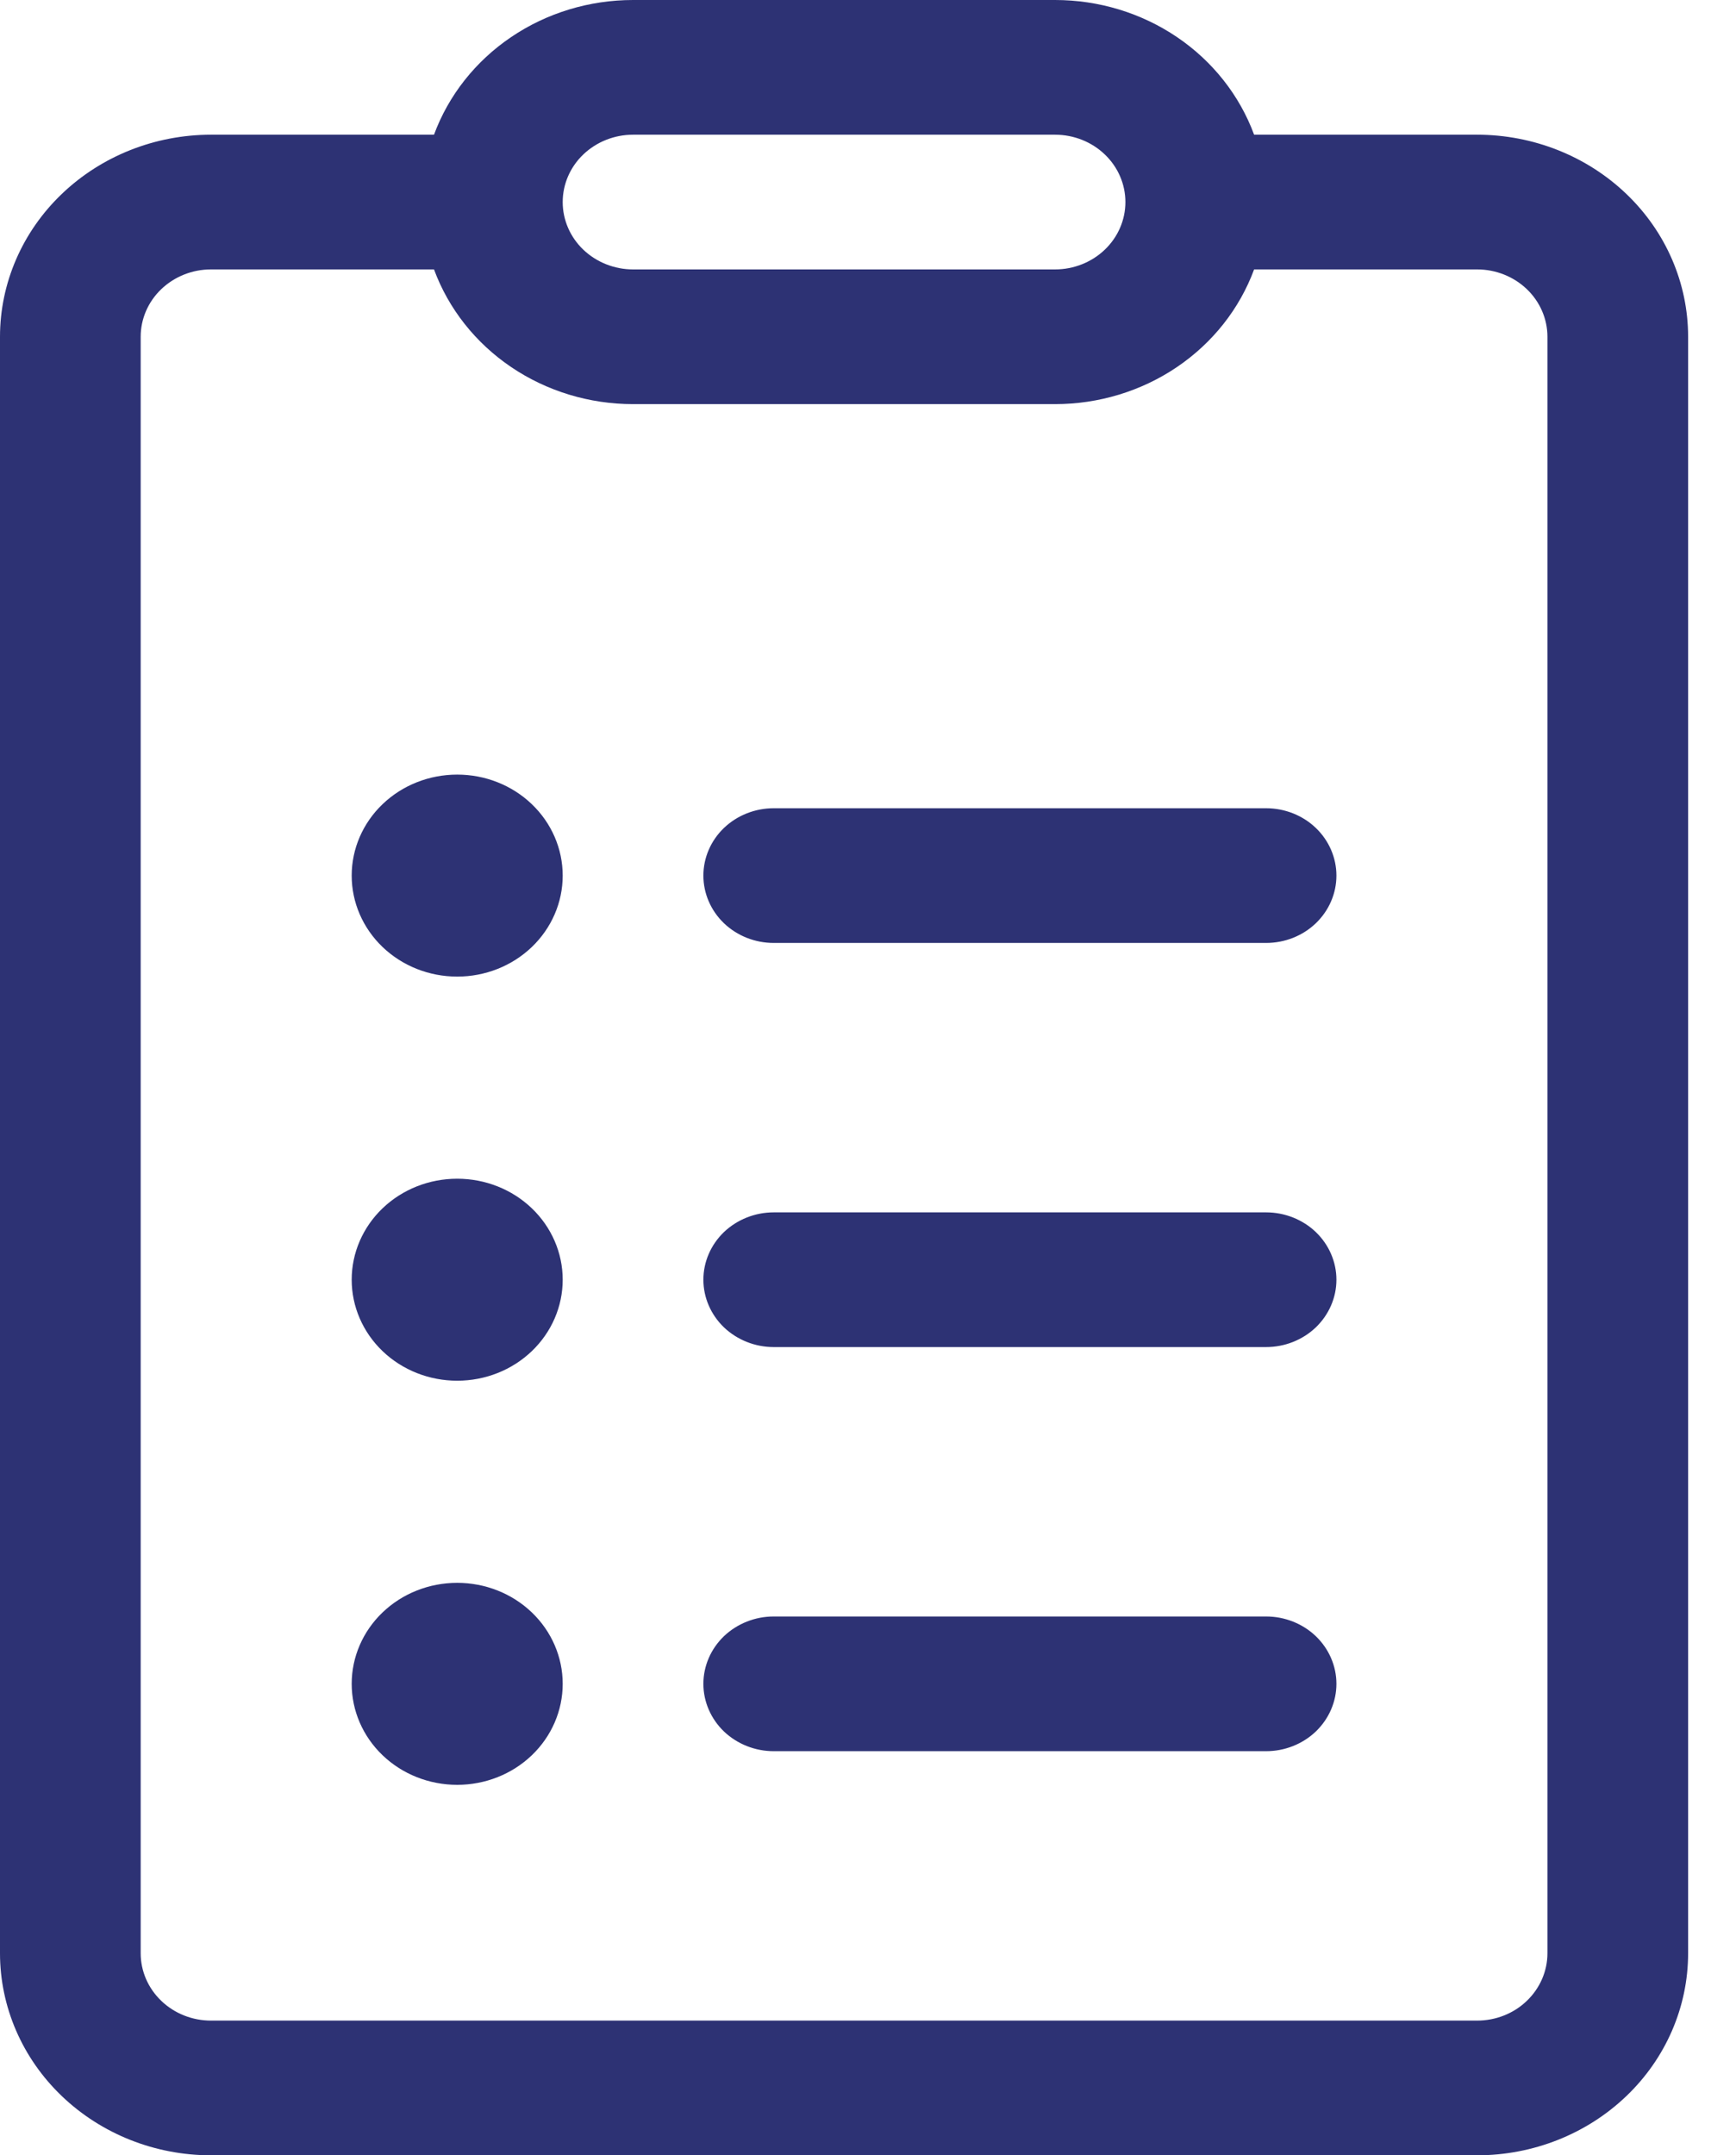 <svg width="29" height="36" viewBox="0 0 29 36" fill="none" xmlns="http://www.w3.org/2000/svg">
<path d="M11.75 14.625C11.75 14.327 11.874 14.04 12.094 13.829C12.315 13.618 12.614 13.5 12.925 13.5H21.15C21.462 13.5 21.761 13.618 21.981 13.829C22.201 14.04 22.325 14.327 22.325 14.625C22.325 14.923 22.201 15.21 21.981 15.421C21.761 15.632 21.462 15.75 21.15 15.75H12.925C12.614 15.75 12.315 15.632 12.094 15.421C11.874 15.21 11.75 14.923 11.75 14.625ZM11.75 21.375C11.75 21.077 11.874 20.791 12.094 20.579C12.315 20.369 12.614 20.25 12.925 20.25H21.15C21.462 20.25 21.761 20.369 21.981 20.579C22.201 20.791 22.325 21.077 22.325 21.375C22.325 21.673 22.201 21.959 21.981 22.171C21.761 22.381 21.462 22.5 21.15 22.5H12.925C12.614 22.5 12.315 22.381 12.094 22.171C11.874 21.959 11.75 21.673 11.75 21.375ZM11.75 28.125C11.75 27.827 11.874 27.541 12.094 27.329C12.315 27.119 12.614 27 12.925 27H21.15C21.462 27 21.761 27.119 21.981 27.329C22.201 27.541 22.325 27.827 22.325 28.125C22.325 28.423 22.201 28.709 21.981 28.921C21.761 29.131 21.462 29.25 21.15 29.25H12.925C12.614 29.25 12.315 29.131 12.094 28.921C11.874 28.709 11.75 28.423 11.75 28.125ZM9.4 14.625C9.4 15.073 9.214 15.502 8.884 15.818C8.553 16.135 8.105 16.312 7.638 16.312C7.17 16.312 6.722 16.135 6.391 15.818C6.061 15.502 5.875 15.073 5.875 14.625C5.875 14.177 6.061 13.748 6.391 13.432C6.722 13.115 7.17 12.938 7.638 12.938C8.105 12.938 8.553 13.115 8.884 13.432C9.214 13.748 9.4 14.177 9.4 14.625ZM9.4 21.375C9.4 21.823 9.214 22.252 8.884 22.568C8.553 22.885 8.105 23.062 7.638 23.062C7.17 23.062 6.722 22.885 6.391 22.568C6.061 22.252 5.875 21.823 5.875 21.375C5.875 20.927 6.061 20.498 6.391 20.182C6.722 19.865 7.17 19.688 7.638 19.688C8.105 19.688 8.553 19.865 8.884 20.182C9.214 20.498 9.4 20.927 9.4 21.375ZM7.638 29.812C8.105 29.812 8.553 29.635 8.884 29.318C9.214 29.002 9.4 28.573 9.4 28.125C9.4 27.677 9.214 27.248 8.884 26.932C8.553 26.615 8.105 26.438 7.638 26.438C7.17 26.438 6.722 26.615 6.391 26.932C6.061 27.248 5.875 27.677 5.875 28.125C5.875 28.573 6.061 29.002 6.391 29.318C6.722 29.635 7.17 29.812 7.638 29.812ZM7.25 2.25C7.493 1.592 7.943 1.022 8.539 0.619C9.134 0.216 9.846 -0 10.575 4.64033e-07H17.625C18.354 -0 19.066 0.216 19.661 0.619C20.257 1.022 20.707 1.592 20.95 2.25H24.675C25.61 2.25 26.507 2.606 27.168 3.239C27.829 3.871 28.2 4.73 28.2 5.625V32.625C28.2 33.52 27.829 34.379 27.168 35.011C26.507 35.644 25.61 36 24.675 36H3.525C2.59 36 1.694 35.644 1.033 35.011C0.372 34.379 0 33.52 0 32.625V5.625C0 4.73 0.372 3.871 1.033 3.239C1.694 2.606 2.59 2.25 3.525 2.25H7.25ZM10.575 2.25C10.264 2.25 9.965 2.369 9.744 2.58C9.524 2.79 9.4 3.077 9.4 3.375C9.4 3.673 9.524 3.96 9.744 4.17C9.965 4.381 10.264 4.5 10.575 4.5H17.625C17.937 4.5 18.236 4.381 18.456 4.17C18.676 3.96 18.8 3.673 18.8 3.375C18.8 3.077 18.676 2.79 18.456 2.58C18.236 2.369 17.937 2.25 17.625 2.25H10.575ZM7.25 4.5H3.525C3.213 4.5 2.915 4.619 2.694 4.83C2.474 5.04 2.35 5.327 2.35 5.625V32.625C2.35 32.923 2.474 33.209 2.694 33.42C2.915 33.632 3.213 33.75 3.525 33.75H24.675C24.987 33.75 25.286 33.632 25.506 33.42C25.726 33.209 25.85 32.923 25.85 32.625V5.625C25.85 5.327 25.726 5.04 25.506 4.83C25.286 4.619 24.987 4.5 24.675 4.5H20.95C20.707 5.158 20.257 5.728 19.661 6.131C19.066 6.534 18.354 6.75 17.625 6.75H10.575C9.846 6.75 9.134 6.534 8.539 6.131C7.943 5.728 7.493 5.158 7.25 4.5Z" fill="#2D3274"/>
</svg>
